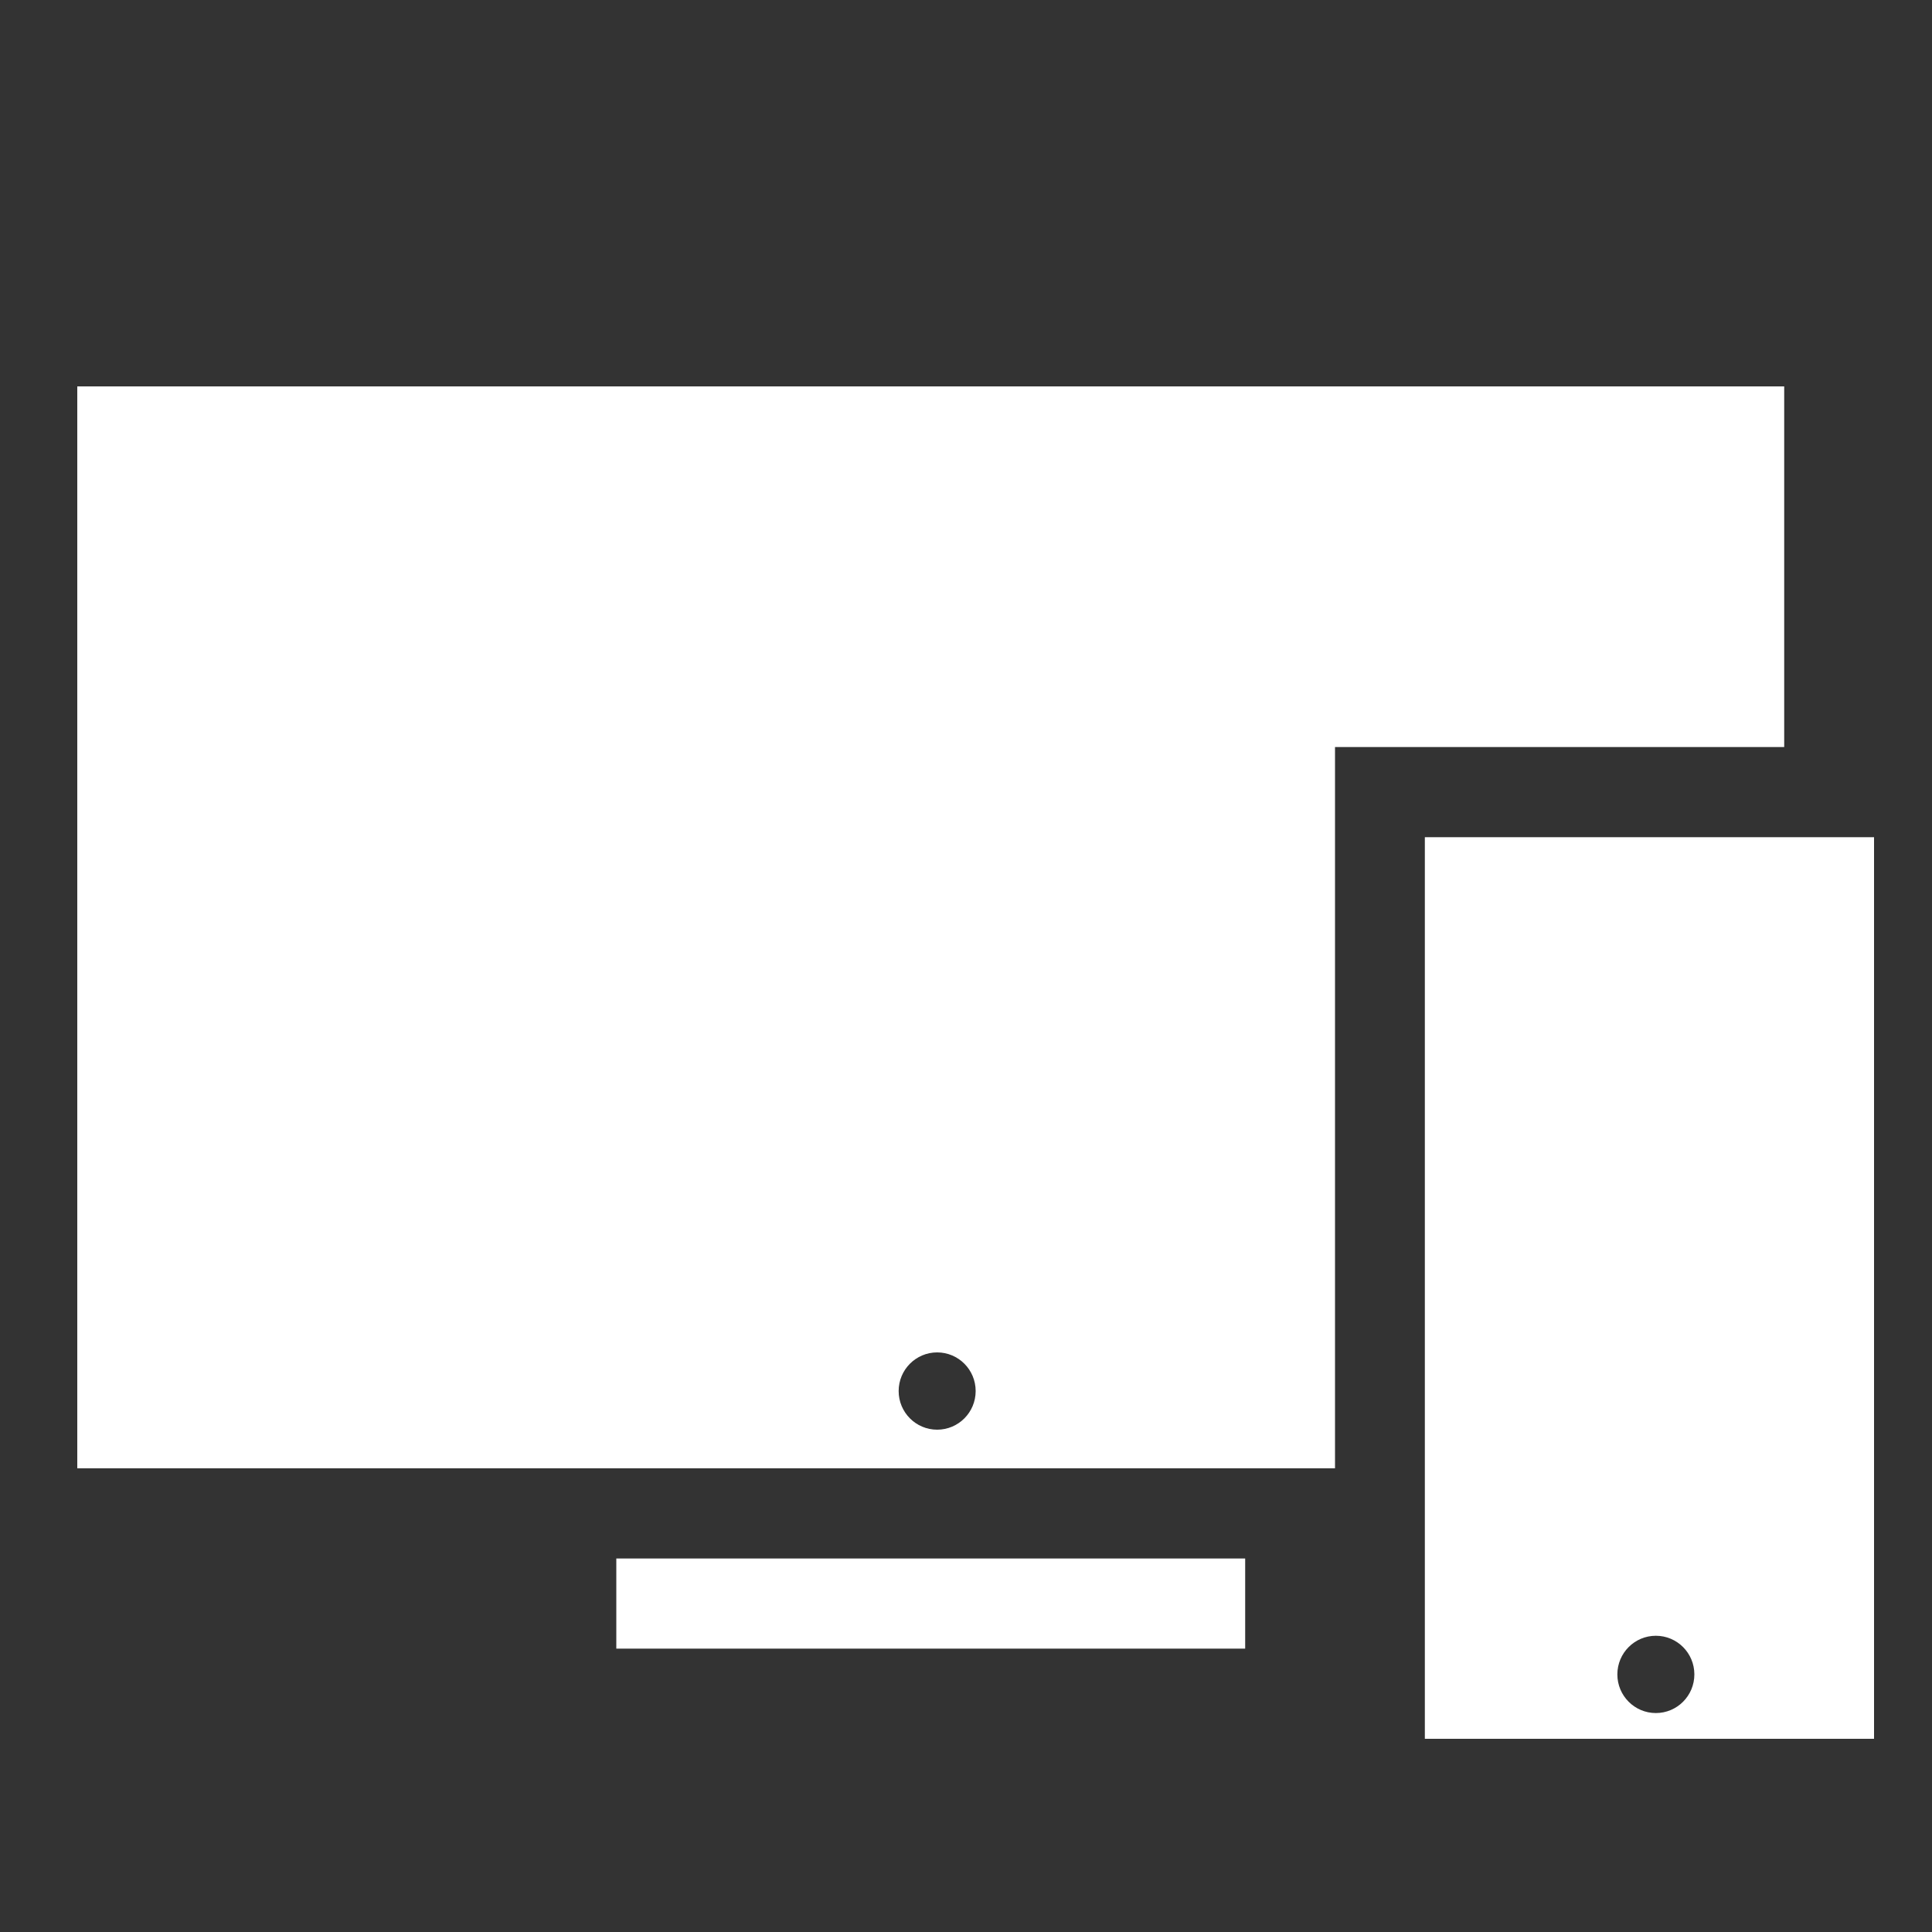 <svg width="100" height="100" viewBox="0 0 100 100" fill="none" xmlns="http://www.w3.org/2000/svg">
<rect x="0" y="0" width="100" height="100" fill="#333333" stroke="none"/>
<path fill-rule="evenodd" clip-rule="evenodd" d="M4 20V76H69.1V38.667H92.35V20H4ZM48.507 74C49.608 74 50.5 73.105 50.5 72C50.5 70.895 49.608 70 48.507 70C47.407 70 46.514 70.895 46.514 72C46.514 73.105 47.407 74 48.507 74Z" fill="white"/>
<path d="M31.9 80.667H64.45V85.333H31.9V80.667Z" fill="white"/>
<path fill-rule="evenodd" clip-rule="evenodd" d="M73.75 90V43.333H97V90H73.75ZM87.7 86.667C87.7 87.771 86.808 88.667 85.707 88.667C84.606 88.667 83.714 87.771 83.714 86.667C83.714 85.562 84.606 84.667 85.707 84.667C86.808 84.667 87.7 85.562 87.7 86.667Z" fill="white"/>
</svg>
